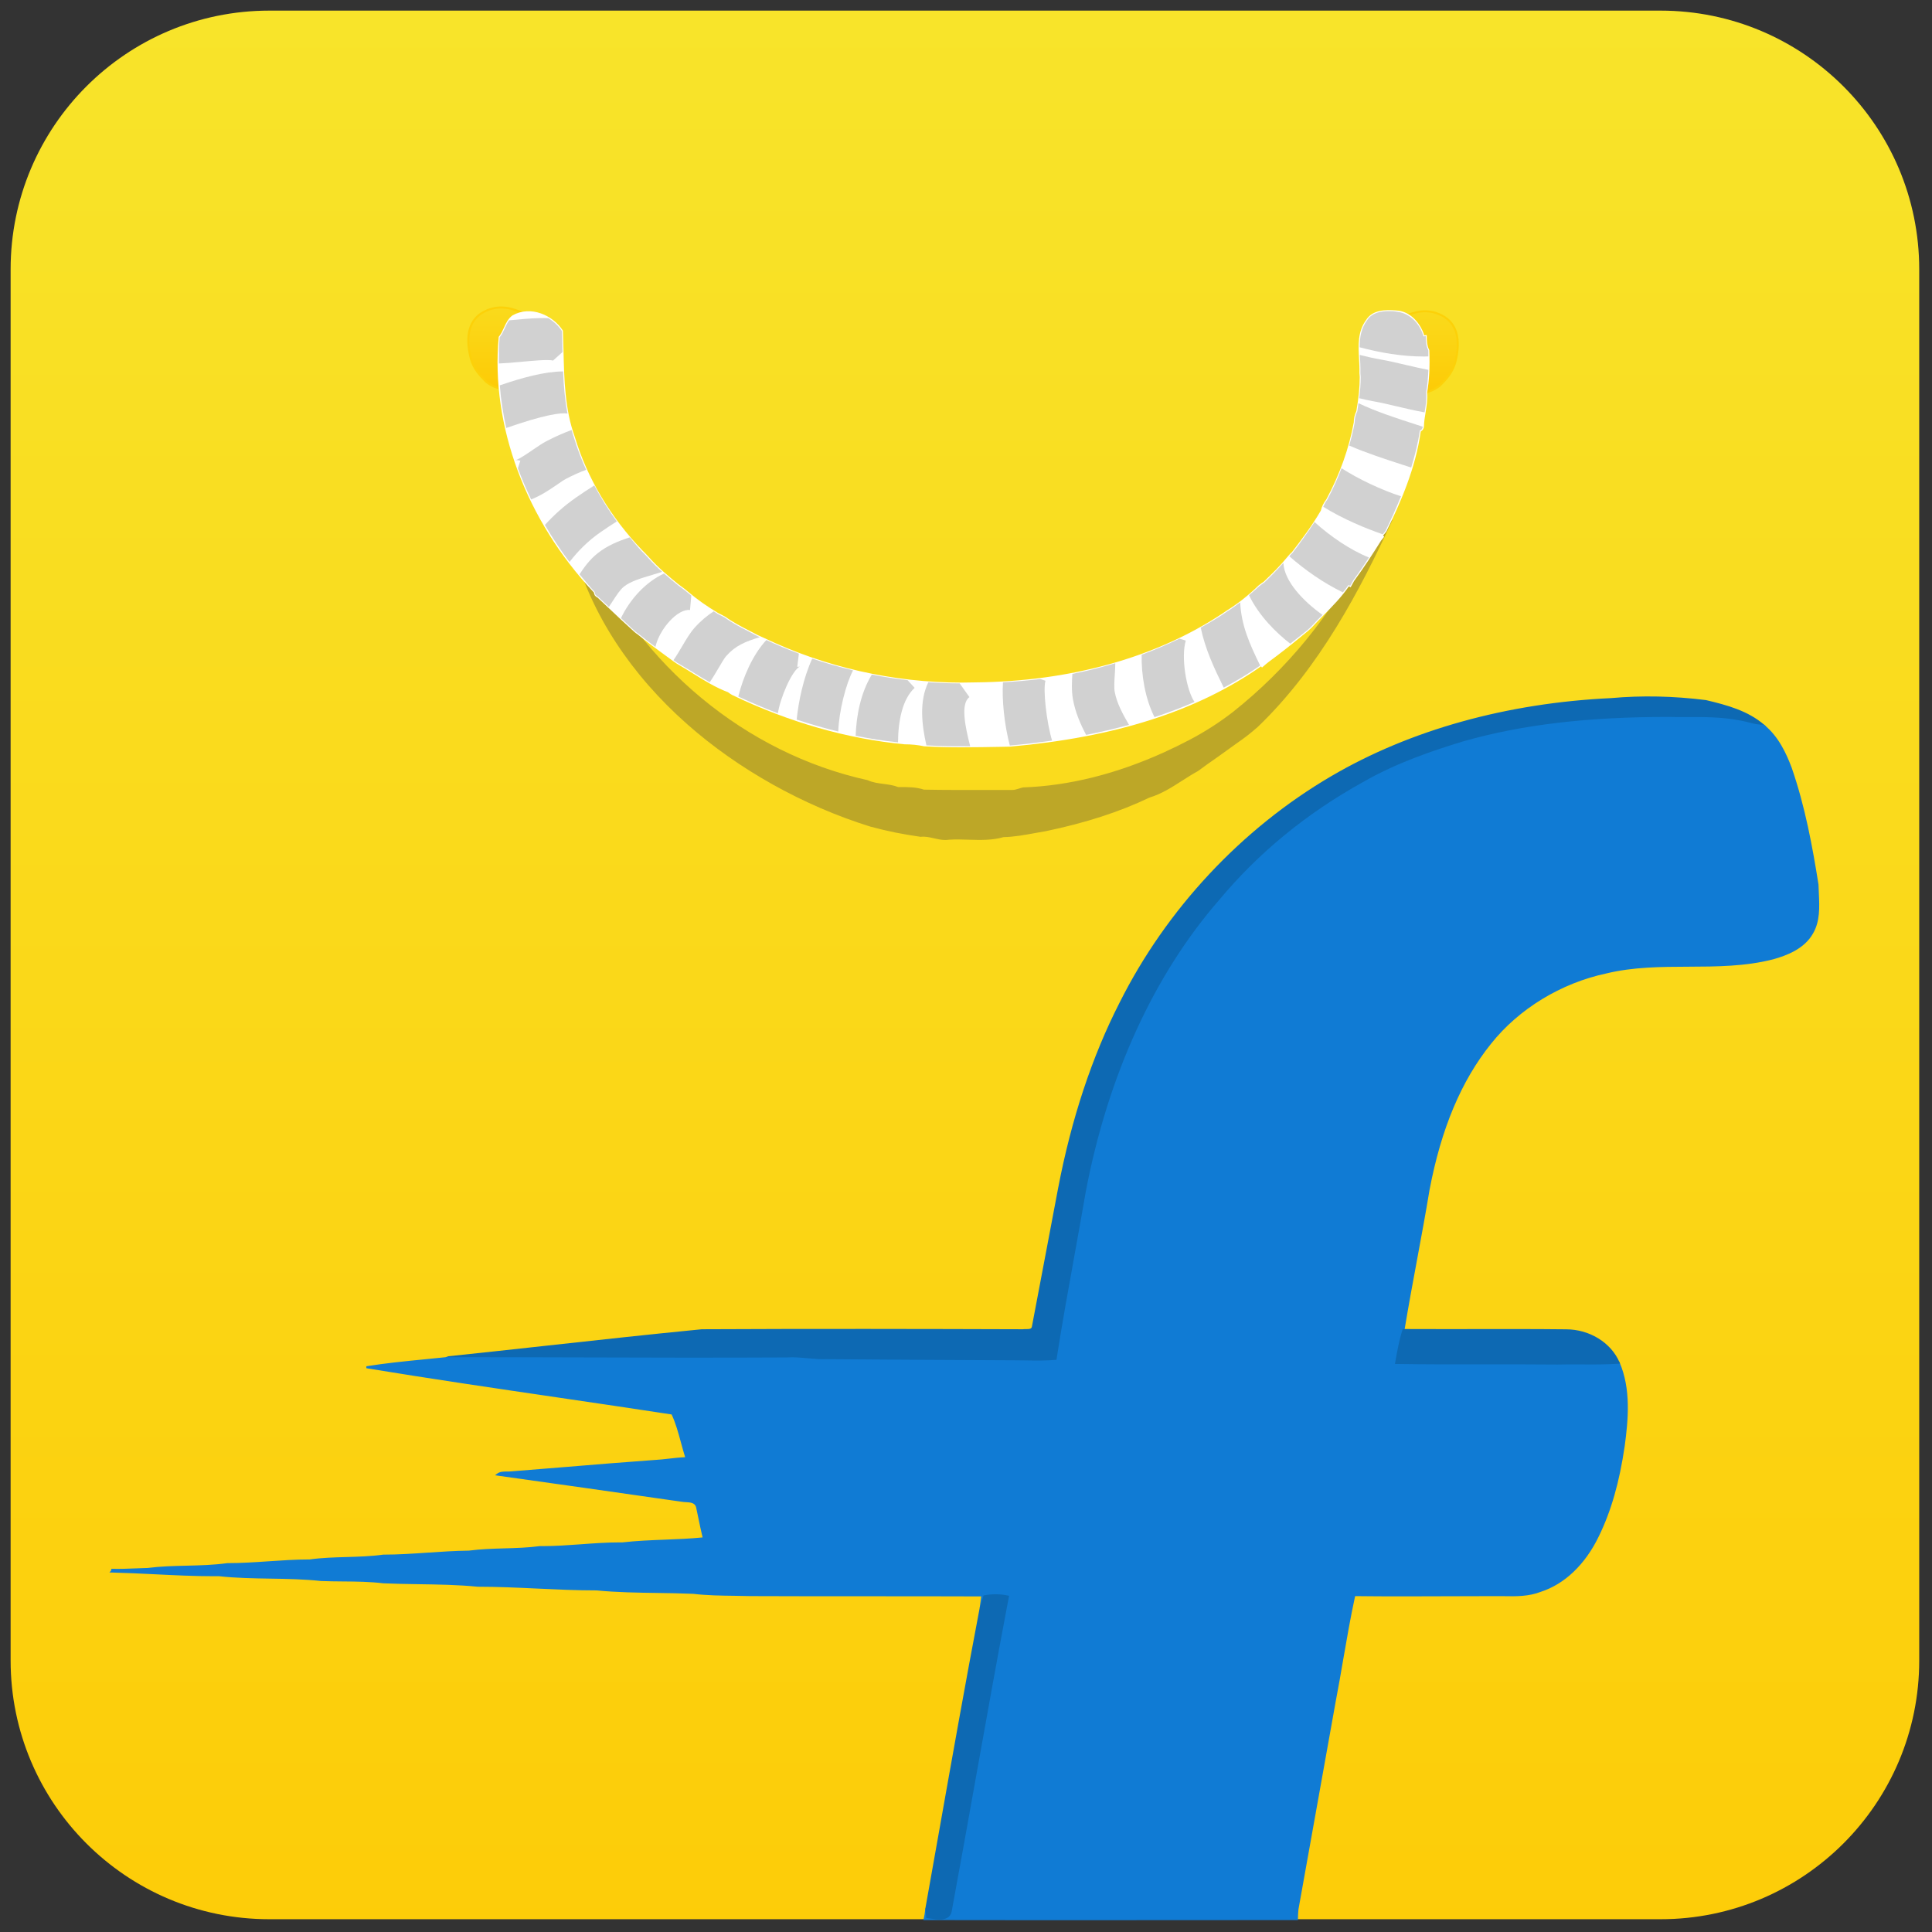 <svg xmlns="http://www.w3.org/2000/svg" xmlns:xlink="http://www.w3.org/1999/xlink" version="1.1" width="256" height="256" viewBox="0 0 256 256" xml:space="preserve">
<rect x="0" y="0" width="256" height="256" fill="#333333" stroke="none"/>
<g style="stroke: none; stroke-width: 0; stroke-dasharray: none; stroke-linecap: butt; stroke-linejoin: miter; stroke-miterlimit: 10; fill: none; fill-rule: nonzero; opacity: 1;" transform="translate(1.407 1.407) scale(2.81 2.81)">
	<linearGradient id="SVGID_3" gradientUnits="userSpaceOnUse" x1="45" y1="-15.577" x2="45" y2="96.111">
<stop offset="0%" style="stop-color:rgb(247,232,48);stop-opacity: 1"/>
<stop offset="100%" style="stop-color:rgb(253,203,6);stop-opacity: 1"/>
</linearGradient>
<path d="M 77.8 90 H 12.2 C 5.462 90 0 84.538 0 77.8 V 12.2 C 0 5.462 5.462 0 12.2 0 h 65.6 C 84.538 0 90 5.462 90 12.2 v 65.6 C 90 84.538 84.538 90 77.8 90 z" style="stroke: none; stroke-width: 1; stroke-dasharray: none; stroke-linecap: butt; stroke-linejoin: miter; stroke-miterlimit: 10; fill: url(#SVGID_3); fill-rule: nonzero; opacity: 1;" transform=" matrix(1 0 0 1 0 0) " stroke-linecap="round"/>
	<linearGradient id="SVGID_4" gradientUnits="userSpaceOnUse" gradientTransform="matrix(1 0 0 1 -8.22 -110.491)" x1="75.066" y1="124.669" x2="75.088" y2="128.399">
<stop offset="0%" style="stop-color:rgb(250,218,28);stop-opacity: 1"/>
<stop offset="100%" style="stop-color:rgb(253,203,6);stop-opacity: 1"/>
</linearGradient>
<path d="M 66.241 15.643 c 0.187 0.04 -0.977 -1.118 -0.749 -1.172 c 0.214 0.027 1.027 -0.604 2.01 -0.089 c 0.983 0.515 0.739 1.72 0.628 2.166 c -0.133 0.532 -0.471 0.871 -0.739 1.139 c -0.148 0.121 -0.478 0.308 -0.679 0.295 c 0.121 -0.657 -0.268 -0.764 -0.295 -1.434 L 66.241 15.643 z" style="stroke: none; stroke-width: 1; stroke-dasharray: none; stroke-linecap: butt; stroke-linejoin: miter; stroke-miterlimit: 10; fill: url(#SVGID_4); fill-rule: nonzero; opacity: 1;" transform=" matrix(1 0 0 1 0 0) " stroke-linecap="round"/>
	<path d="M 66.732 18.029 c -0.008 0 -0.016 0 -0.023 0 l -0.053 -0.003 l 0.01 -0.052 c 0.063 -0.347 -0.02 -0.531 -0.116 -0.743 c -0.078 -0.174 -0.167 -0.37 -0.18 -0.68 l -0.188 -0.967 l 0.004 0 c -0.054 -0.079 -0.171 -0.22 -0.27 -0.339 c -0.378 -0.456 -0.529 -0.663 -0.495 -0.765 c 0.009 -0.028 0.03 -0.047 0.061 -0.054 l 0.008 -0.002 l 0.009 0.001 c 0.003 0 0.006 0 0.009 0 c 0.048 0 0.142 -0.037 0.249 -0.079 c 0.383 -0.147 1.021 -0.397 1.768 -0.006 c 0.697 0.365 0.923 1.133 0.652 2.219 c -0.137 0.547 -0.492 0.902 -0.752 1.161 C 67.266 17.85 66.946 18.029 66.732 18.029 z M 66.295 15.671 l 0.168 0.868 c 0.013 0.298 0.094 0.479 0.173 0.652 c 0.093 0.206 0.182 0.401 0.132 0.742 c 0.182 -0.018 0.456 -0.17 0.594 -0.283 c 0.262 -0.262 0.593 -0.592 0.723 -1.114 c 0.26 -1.04 0.051 -1.771 -0.604 -2.114 c -0.711 -0.372 -1.323 -0.132 -1.69 0.011 c -0.124 0.049 -0.218 0.085 -0.284 0.085 c -0.001 0 -0.002 0 -0.003 0 c -0.003 0.075 0.314 0.458 0.485 0.665 c 0.291 0.352 0.345 0.425 0.312 0.48 C 66.299 15.666 66.297 15.668 66.295 15.671 z M 66.251 15.597 l -0.01 0.046 L 66.251 15.597 L 66.251 15.597 z" style="stroke: none; stroke-width: 1; stroke-dasharray: none; stroke-linecap: butt; stroke-linejoin: miter; stroke-miterlimit: 10; fill: rgb(252,209,9); fill-rule: nonzero; opacity: 1;" transform=" matrix(1 0 0 1 0 0) " stroke-linecap="round"/>
	<linearGradient id="SVGID_5" gradientUnits="userSpaceOnUse" gradientTransform="matrix(-1 0 0 1 2045.086 -110.491)" x1="2022.11" y1="124.49" x2="2022.132" y2="128.22">
<stop offset="0%" style="stop-color:rgb(250,218,28);stop-opacity: 1"/>
<stop offset="100%" style="stop-color:rgb(253,203,6);stop-opacity: 1"/>
</linearGradient>
<path d="M 23.405 16.369 c -0.027 0.67 -0.416 0.777 -0.295 1.434 c -0.201 0.013 -0.532 -0.174 -0.679 -0.295 c -0.268 -0.268 -0.606 -0.607 -0.739 -1.139 c -0.111 -0.447 -0.355 -1.652 0.627 -2.167 c 0.983 -0.515 1.796 0.116 2.01 0.09 c 0.228 0.054 -0.936 1.212 -0.749 1.172 L 23.405 16.369 z" style="stroke: none; stroke-width: 1; stroke-dasharray: none; stroke-linecap: butt; stroke-linejoin: miter; stroke-miterlimit: 10; fill: url(#SVGID_5); fill-rule: nonzero; opacity: 1;" transform=" matrix(1 0 0 1 0 0) " stroke-linecap="round"/>
	<path d="M 23.09 17.851 c -0.214 0 -0.534 -0.179 -0.689 -0.306 c -0.277 -0.277 -0.619 -0.618 -0.755 -1.164 c -0.271 -1.087 -0.046 -1.854 0.651 -2.22 c 0.748 -0.391 1.387 -0.143 1.77 0.007 c 0.107 0.042 0.201 0.078 0.248 0.078 c 0.003 0 0.006 0 0.009 0 l 0.008 -0.001 l 0.008 0.001 c 0.03 0.007 0.052 0.026 0.061 0.054 c 0.034 0.102 -0.118 0.309 -0.496 0.765 c -0.1 0.121 -0.22 0.266 -0.272 0.344 l 0.003 0 l -0.01 0.065 l -0.174 0.902 c -0.013 0.307 -0.102 0.503 -0.18 0.675 c -0.096 0.213 -0.179 0.396 -0.116 0.745 l 0.01 0.052 l -0.053 0.003 C 23.106 17.851 23.098 17.851 23.09 17.851 z M 23.125 14.046 c -0.241 0 -0.505 0.052 -0.784 0.198 c -0.654 0.343 -0.863 1.074 -0.604 2.114 c 0.13 0.52 0.461 0.851 0.727 1.117 c 0.134 0.109 0.408 0.262 0.59 0.28 c -0.05 -0.341 0.039 -0.537 0.132 -0.744 c 0.079 -0.173 0.16 -0.353 0.172 -0.644 l 0.001 -0.007 l 0.168 -0.868 c -0.003 -0.003 -0.004 -0.006 -0.006 -0.008 c -0.033 -0.054 0.021 -0.128 0.312 -0.479 c 0.166 -0.201 0.47 -0.567 0.479 -0.665 c -0.065 -0.001 -0.153 -0.036 -0.28 -0.085 C 23.81 14.169 23.496 14.046 23.125 14.046 z" style="stroke: none; stroke-width: 1; stroke-dasharray: none; stroke-linecap: butt; stroke-linejoin: miter; stroke-miterlimit: 10; fill: rgb(252,209,9); fill-rule: nonzero; opacity: 1;" transform=" matrix(1 0 0 1 0 0) " stroke-linecap="round"/>
	<path d="M 64.487 24.227 c 0.202 -0.175 0.336 -0.175 0.603 -0.175 c -1.608 3.484 -3.484 6.968 -6.304 9.681 C 58.487 34 58.17 34.248 57.831 34.48 c -0.323 0.236 -0.639 0.458 -0.954 0.684 c -0.308 0.214 -0.615 0.429 -0.913 0.654 c -0.764 0.415 -1.434 0.992 -2.278 1.246 c -1.541 0.737 -3.202 1.233 -4.877 1.581 c -0.657 0.107 -1.327 0.268 -1.996 0.281 c -0.831 0.241 -1.715 0.067 -2.56 0.121 c -0.469 0.08 -0.884 -0.188 -1.34 -0.134 c -0.396 -0.056 -0.79 -0.123 -1.182 -0.201 c -0.396 -0.081 -0.79 -0.174 -1.185 -0.281 c -6.143 -1.916 -12.173 -6.606 -13.93 -12.949 c -0.078 -0.421 -0.119 -0.853 -0.119 -1.295 c 0.187 0.375 0.382 0.748 0.583 1.117 c 2.499 5.449 7.457 9.737 13.314 11.03 c 0.476 0.217 0.99 0.141 1.446 0.328 c 0.415 0 0.817 -0.013 1.219 0.121 c 1.38 0.027 2.761 0.013 4.141 0.013 c 0.187 0.013 0.361 -0.08 0.549 -0.121 c 2.301 -0.078 4.554 -0.705 6.653 -1.657 c 0.42 -0.19 0.834 -0.394 1.24 -0.608 c 0.36 -0.189 0.706 -0.393 1.041 -0.608 c 0.335 -0.216 0.656 -0.443 0.967 -0.683 c 2.481 -1.965 4.625 -4.511 6.081 -7.439 C 64.009 25.153 64.263 24.665 64.487 24.227 z" style="stroke: none; stroke-width: 1; stroke-dasharray: none; stroke-linecap: butt; stroke-linejoin: miter; stroke-miterlimit: 10; fill: rgb(189,167,39); fill-rule: nonzero; opacity: 1;" transform=" matrix(1 0 0 1 0 0) " stroke-linecap="round"/>
	<path d="M 44.07 39.109 c -0.183 0 -0.359 -0.041 -0.531 -0.08 c -0.211 -0.049 -0.409 -0.093 -0.62 -0.07 l -0.006 0.001 l -0.006 -0.001 c -0.396 -0.056 -0.794 -0.123 -1.185 -0.201 c -0.415 -0.085 -0.804 -0.178 -1.188 -0.282 c -3.159 -0.985 -6.223 -2.699 -8.628 -4.825 c -2.664 -2.354 -4.508 -5.175 -5.334 -8.157 c -0.081 -0.435 -0.121 -0.874 -0.121 -1.308 l 0.089 -0.021 c 0.183 0.366 0.379 0.741 0.582 1.115 c 2.582 5.627 7.546 9.741 13.284 11.007 c 0.252 0.114 0.511 0.147 0.762 0.179 c 0.228 0.029 0.463 0.059 0.684 0.148 h 0.093 c 0.387 -0.001 0.751 -0.002 1.125 0.121 c 1.032 0.02 2.083 0.016 3.098 0.015 c 0.357 0 0.712 0.002 1.07 0 c 0.104 0 0.204 -0.032 0.31 -0.065 c 0.062 -0.02 0.128 -0.041 0.195 -0.055 c 2.153 -0.074 4.385 -0.63 6.643 -1.653 c 0.415 -0.188 0.832 -0.393 1.238 -0.607 c 0.351 -0.185 0.699 -0.389 1.037 -0.606 c 0.333 -0.215 0.657 -0.444 0.964 -0.681 c 2.564 -2.031 4.662 -4.598 6.067 -7.423 c 0.315 -0.601 0.555 -1.062 0.754 -1.454 l 0.012 -0.014 c 0.215 -0.186 0.363 -0.186 0.634 -0.186 h 0.073 l -0.03 0.066 c -1.486 3.22 -3.397 6.89 -6.314 9.695 c -0.31 0.276 -0.623 0.521 -0.961 0.752 c -0.213 0.156 -0.425 0.307 -0.635 0.457 c -0.106 0.076 -0.212 0.151 -0.317 0.227 c -0.343 0.238 -0.628 0.439 -0.912 0.653 c -0.263 0.143 -0.513 0.304 -0.756 0.459 c -0.478 0.307 -0.972 0.624 -1.537 0.794 c -1.407 0.674 -3.006 1.192 -4.881 1.583 c -0.172 0.028 -0.343 0.059 -0.515 0.091 c -0.485 0.089 -0.987 0.181 -1.485 0.191 c -0.541 0.156 -1.109 0.139 -1.66 0.121 c -0.297 -0.009 -0.605 -0.019 -0.903 0 C 44.194 39.104 44.132 39.109 44.07 39.109 z M 43.037 38.859 c 0.18 0 0.354 0.04 0.523 0.079 c 0.221 0.051 0.449 0.104 0.686 0.063 c 0.306 -0.02 0.617 -0.01 0.917 0 c 0.545 0.018 1.106 0.036 1.638 -0.119 l 0.012 -0.002 c 0.492 -0.01 0.993 -0.102 1.477 -0.19 c 0.172 -0.032 0.344 -0.063 0.514 -0.091 c 1.866 -0.388 3.458 -0.904 4.864 -1.578 c 0.56 -0.169 1.049 -0.482 1.521 -0.786 c 0.244 -0.156 0.496 -0.318 0.756 -0.459 c 0.279 -0.211 0.566 -0.414 0.909 -0.651 c 0.104 -0.075 0.211 -0.151 0.316 -0.226 c 0.21 -0.149 0.422 -0.3 0.636 -0.457 c 0.335 -0.229 0.646 -0.473 0.951 -0.745 c 2.884 -2.774 4.784 -6.403 6.262 -9.599 c -0.212 0.001 -0.326 0.016 -0.493 0.158 c -0.198 0.39 -0.437 0.85 -0.749 1.445 c -1.411 2.836 -3.519 5.414 -6.094 7.454 c -0.31 0.239 -0.636 0.47 -0.971 0.686 c -0.34 0.219 -0.691 0.424 -1.045 0.61 c -0.407 0.215 -0.825 0.42 -1.242 0.609 c -2.269 1.029 -4.513 1.588 -6.67 1.661 c -0.055 0.012 -0.118 0.032 -0.179 0.052 c -0.121 0.039 -0.25 0.082 -0.375 0.069 c -0.679 0 -1.365 0.003 -2.061 0.003 c -0.69 0 -1.389 -0.003 -2.079 -0.017 l -0.014 -0.002 c -0.329 -0.11 -0.656 -0.119 -1 -0.119 c -0.034 0 -0.068 0 -0.103 0 l -0.12 -0.003 c -0.211 -0.087 -0.434 -0.115 -0.669 -0.146 c -0.257 -0.033 -0.523 -0.067 -0.779 -0.184 c -2.837 -0.625 -5.582 -1.997 -7.927 -3.963 c -2.294 -1.923 -4.165 -4.375 -5.41 -7.09 c -0.169 -0.311 -0.334 -0.625 -0.491 -0.933 c 0.011 0.362 0.049 0.725 0.116 1.083 c 1.58 5.703 7.035 10.773 13.898 12.913 c 0.38 0.104 0.767 0.196 1.18 0.281 c 0.386 0.077 0.781 0.144 1.173 0.199 C 42.956 38.861 42.997 38.859 43.037 38.859 z" style="stroke: none; stroke-width: 1; stroke-dasharray: none; stroke-linecap: butt; stroke-linejoin: miter; stroke-miterlimit: 10; fill: rgb(189,167,39); fill-rule: nonzero; opacity: 1;" transform=" matrix(1 0 0 1 0 0) " stroke-linecap="round"/>
	<path d="M 62.303 36.139 c 3.979 -2.332 8.59 -3.457 13.173 -3.672 c 1.487 -0.134 2.988 -0.094 4.462 0.094 c 0.964 0.228 1.956 0.496 2.72 1.152 c -0.389 0.027 -0.764 -0.147 -1.152 -0.201 c -1.099 -0.214 -2.238 -0.134 -3.35 -0.161 c -3.23 0 -6.486 0.255 -9.608 1.139 c -1.635 0.496 -3.27 1.072 -4.757 1.93 c -2.573 1.42 -4.891 3.296 -6.767 5.548 c -3.35 3.846 -5.32 8.723 -6.271 13.695 c -0.456 2.666 -0.979 5.319 -1.394 7.999 c -0.67 0.067 -1.353 0.027 -2.023 0.027 c -2.948 -0.013 -5.896 -0.027 -8.845 -0.053 c -0.63 0.026 -1.246 -0.121 -1.876 -0.081 c -5.36 0.027 -10.72 -0.014 -16.08 -0.014 l 0.107 -0.04 c 3.98 -0.416 7.973 -0.885 11.953 -1.274 c 5.052 -0.026 10.091 -0.014 15.142 0 c 0.16 -0.026 0.443 0.053 0.469 -0.174 c 0.416 -2.17 0.818 -4.341 1.232 -6.512 c 0.577 -3.015 1.488 -5.99 2.895 -8.737 C 54.545 42.383 58.042 38.631 62.303 36.139 z" style="stroke: none; stroke-width: 1; stroke-dasharray: none; stroke-linecap: butt; stroke-linejoin: miter; stroke-miterlimit: 10; fill: rgb(13,105,179); fill-rule: nonzero; opacity: 1;" transform=" matrix(1 0 0 1 0 0) " stroke-linecap="round"/>
	<path d="M 48.432 63.748 c -0.185 0 -0.368 -0.003 -0.55 -0.006 c -0.183 -0.003 -0.364 -0.006 -0.546 -0.006 c -2.899 -0.014 -5.897 -0.027 -8.845 -0.054 c -0.303 0.012 -0.61 -0.015 -0.907 -0.042 c -0.316 -0.029 -0.645 -0.059 -0.965 -0.038 c -3.347 0.017 -6.747 0.006 -10.035 -0.002 c -1.982 -0.006 -4.032 -0.012 -6.048 -0.012 l -0.017 -0.091 l 0.119 -0.043 c 1.565 -0.163 3.158 -0.338 4.699 -0.507 c 2.379 -0.262 4.839 -0.531 7.254 -0.767 c 5.175 -0.026 10.473 -0.015 15.146 0 c 0.037 -0.007 0.091 -0.007 0.141 -0.007 c 0.004 0 0.009 0 0.013 0 c 0.158 0 0.256 -0.011 0.269 -0.127 c 0.217 -1.132 0.43 -2.262 0.643 -3.391 c 0.195 -1.041 0.392 -2.083 0.591 -3.124 c 0.626 -3.272 1.602 -6.216 2.898 -8.75 c 2.209 -4.414 5.756 -8.209 9.988 -10.685 l 0 0 c 3.714 -2.176 8.276 -3.448 13.194 -3.678 c 1.447 -0.13 2.952 -0.098 4.471 0.094 c 1.013 0.239 1.981 0.508 2.744 1.163 l 0.087 0.075 l -0.114 0.008 c -0.25 0.017 -0.494 -0.046 -0.732 -0.108 c -0.141 -0.036 -0.286 -0.074 -0.43 -0.094 c -0.804 -0.157 -1.636 -0.158 -2.448 -0.154 c -0.293 0.001 -0.599 0.001 -0.896 -0.006 c -3.805 0 -6.854 0.361 -9.594 1.137 c -1.469 0.446 -3.182 1.023 -4.746 1.926 c -2.631 1.452 -4.903 3.315 -6.755 5.537 c -3.056 3.509 -5.221 8.237 -6.261 13.674 c -0.174 1.016 -0.36 2.047 -0.541 3.044 c -0.293 1.62 -0.597 3.296 -0.854 4.953 l -0.005 0.036 l -0.036 0.004 C 49.055 63.74 48.742 63.748 48.432 63.748 z M 38.489 63.589 c 2.951 0.026 5.948 0.04 8.847 0.054 c 0.182 0 0.364 0.003 0.548 0.006 c 0.473 0.008 0.961 0.016 1.434 -0.029 c 0.256 -1.647 0.557 -3.311 0.849 -4.92 c 0.181 -0.997 0.367 -2.028 0.541 -3.044 c 1.043 -5.455 3.215 -10.198 6.281 -13.718 c 1.858 -2.23 4.14 -4.1 6.78 -5.558 c 1.572 -0.907 3.291 -1.487 4.766 -1.934 c 2.749 -0.778 5.807 -1.141 9.621 -1.141 c 0.298 0.008 0.602 0.007 0.896 0.006 c 0.074 0 0.148 0 0.223 0 c 0.743 0 1.505 0.012 2.241 0.156 c 0.146 0.02 0.294 0.058 0.438 0.095 c 0.198 0.051 0.387 0.1 0.578 0.107 c -0.731 -0.584 -1.648 -0.836 -2.603 -1.062 c -1.508 -0.191 -3.005 -0.223 -4.448 -0.092 c -4.904 0.229 -9.452 1.497 -13.153 3.666 l 0 0 c -4.217 2.466 -7.751 6.247 -9.951 10.646 c -1.293 2.526 -2.266 5.462 -2.891 8.726 c -0.199 1.041 -0.395 2.082 -0.591 3.124 c -0.213 1.129 -0.425 2.259 -0.642 3.388 c -0.022 0.197 -0.207 0.206 -0.353 0.206 c -0.018 -0.001 -0.031 -0.001 -0.045 0 c -0.04 0 -0.078 0.001 -0.109 0.006 c -4.681 -0.012 -9.979 -0.026 -15.149 0.001 c -2.41 0.235 -4.87 0.505 -7.249 0.766 c -1.375 0.151 -2.792 0.307 -4.192 0.454 c 1.815 0.001 3.649 0.006 5.429 0.012 c 3.288 0.008 6.687 0.019 10.032 0.002 c 0.326 -0.021 0.658 0.009 0.977 0.038 C 37.885 63.574 38.188 63.6 38.489 63.589 z" style="stroke: none; stroke-width: 1; stroke-dasharray: none; stroke-linecap: butt; stroke-linejoin: miter; stroke-miterlimit: 10; fill: rgb(13,105,179); fill-rule: nonzero; opacity: 1;" transform=" matrix(1 0 0 1 0 0) " stroke-linecap="round"/>
	<path d="M 68.548 34.49 c 3.122 -0.884 6.378 -1.139 9.608 -1.139 c 1.112 0.027 2.251 -0.054 3.35 0.161 c 0.388 0.054 0.764 0.228 1.152 0.201 c 0.63 0.509 1.005 1.26 1.286 2.01 c 0.617 1.782 0.965 3.631 1.26 5.494 c 0.014 0.75 0.147 1.594 -0.255 2.278 c -0.375 0.67 -1.125 0.992 -1.836 1.193 c -2.586 0.67 -5.293 0.04 -7.879 0.67 c -2.131 0.456 -4.114 1.635 -5.468 3.336 c -1.594 1.983 -2.439 4.448 -2.908 6.915 c -0.361 2.197 -0.817 4.395 -1.179 6.606 c -0.161 0.496 -0.255 1.032 -0.348 1.555 c 2.532 0.04 5.065 0 7.598 0.027 c 0.964 -0.027 1.929 0.027 2.894 -0.041 c 0.536 1.233 0.416 2.627 0.241 3.927 c -0.214 1.46 -0.563 2.908 -1.219 4.248 c -0.55 1.139 -1.461 2.184 -2.707 2.586 c -0.644 0.255 -1.341 0.201 -2.024 0.201 c -2.251 0 -4.502 0.026 -6.754 0 c -0.361 1.648 -0.603 3.337 -0.925 5.012 c -0.589 3.256 -1.165 6.526 -1.755 9.795 c -0.013 0.107 -0.027 0.335 -0.027 0.456 v 0.014 c -5.856 0 -11.698 0.014 -17.554 0 c 0.013 -0.053 0.027 -0.148 0.04 -0.201 c 0.014 -0.067 0.027 -0.214 0.04 -0.294 c 0.014 0.107 0.027 0.308 0.041 0.402 c 0.361 0.041 1.018 0.228 1.112 -0.294 c 0.911 -4.932 1.755 -9.89 2.693 -14.821 c -0.362 -0.08 -0.737 -0.08 -1.112 -0.013 c -0.053 0.187 -0.107 0.375 -0.174 0.562 c 0.027 -0.201 0.053 -0.402 0.08 -0.603 c -3.644 -0.014 -7.303 0 -10.948 -0.014 c -0.884 -0.026 -1.796 0 -2.68 -0.107 c -1.514 -0.067 -3.042 -0.013 -4.556 -0.161 c -1.876 0 -3.739 -0.174 -5.615 -0.174 c -1.474 -0.147 -2.961 -0.094 -4.449 -0.161 c -0.964 -0.121 -1.956 -0.067 -2.934 -0.107 c -1.594 -0.174 -3.216 -0.053 -4.811 -0.228 c -1.688 0.014 -3.377 -0.134 -5.065 -0.174 c 0.013 -0.014 0.027 -0.067 0.027 -0.08 c 0.563 0.013 1.112 -0.027 1.675 -0.04 c 1.246 -0.161 2.506 -0.054 3.752 -0.228 c 1.3 0 2.586 -0.174 3.886 -0.174 c 1.152 -0.16 2.318 -0.067 3.47 -0.227 c 1.354 0 2.68 -0.174 4.034 -0.188 c 1.112 -0.147 2.238 -0.067 3.35 -0.215 c 1.3 0.014 2.586 -0.187 3.886 -0.174 c 1.273 -0.148 2.572 -0.107 3.845 -0.241 c -0.12 -0.496 -0.214 -0.991 -0.321 -1.487 c -0.094 -0.308 -0.469 -0.241 -0.71 -0.281 c -2.908 -0.416 -5.802 -0.831 -8.697 -1.233 c 0.188 -0.148 0.442 -0.081 0.656 -0.107 c 2.252 -0.175 4.49 -0.376 6.741 -0.536 c 0.509 -0.027 1.005 -0.121 1.514 -0.134 c -0.228 -0.697 -0.362 -1.461 -0.67 -2.104 c -4.811 -0.737 -9.621 -1.393 -14.418 -2.184 c 1.246 -0.201 2.506 -0.295 3.752 -0.429 c 5.36 0 10.72 0.04 16.08 0.013 c 0.63 -0.04 1.246 0.107 1.876 0.081 c 2.949 0.027 5.896 0.04 8.845 0.053 c 0.67 0 1.353 0.04 2.023 -0.027 c 0.415 -2.68 0.938 -5.333 1.394 -8 c 0.952 -4.972 2.921 -9.849 6.271 -13.695 c 1.876 -2.251 4.194 -4.127 6.767 -5.548 C 65.278 35.563 66.913 34.986 68.548 34.49 z" style="stroke: none; stroke-width: 1; stroke-dasharray: none; stroke-linecap: butt; stroke-linejoin: miter; stroke-miterlimit: 10; fill: rgb(16,123,212); fill-rule: nonzero; opacity: 1;" transform=" matrix(1 0 0 1 0 0) " stroke-linecap="round"/>
	<path d="M 48.968 90.047 c -1.955 0 -3.918 -0.001 -5.867 -0.006 h -0.06 l 0.014 -0.058 c 0.006 -0.026 0.013 -0.062 0.02 -0.099 c 0.007 -0.037 0.014 -0.075 0.021 -0.103 c 0.007 -0.035 0.014 -0.096 0.021 -0.156 c 0.006 -0.05 0.012 -0.1 0.018 -0.136 l 0.093 0.002 c 0.006 0.051 0.013 0.122 0.02 0.193 c 0.005 0.062 0.011 0.125 0.017 0.173 c 0.042 0.005 0.087 0.012 0.134 0.019 c 0.446 0.069 0.824 0.094 0.89 -0.279 c 0.383 -2.074 0.761 -4.188 1.126 -6.233 c 0.5 -2.803 1.018 -5.7 1.559 -8.543 c -0.322 -0.065 -0.666 -0.068 -1.021 -0.009 c -0.056 0.197 -0.105 0.364 -0.167 0.537 l -0.09 -0.021 c 0.024 -0.184 0.048 -0.367 0.073 -0.55 c -1.805 -0.007 -3.642 -0.007 -5.42 -0.007 c -1.795 0 -3.652 0 -5.474 -0.008 c -0.248 -0.007 -0.496 -0.01 -0.746 -0.014 c -0.639 -0.008 -1.3 -0.016 -1.94 -0.093 c -0.561 -0.024 -1.136 -0.033 -1.693 -0.041 c -0.939 -0.014 -1.911 -0.027 -2.862 -0.12 c -0.002 0 -0.005 0 -0.007 0 c -0.932 0 -1.88 -0.044 -2.798 -0.087 c -0.918 -0.043 -1.868 -0.087 -2.805 -0.087 c -0.923 -0.092 -1.864 -0.105 -2.774 -0.119 c -0.549 -0.009 -1.117 -0.017 -1.676 -0.042 c -0.629 -0.078 -1.278 -0.083 -1.905 -0.088 c -0.338 -0.003 -0.688 -0.006 -1.03 -0.02 c -0.797 -0.087 -1.612 -0.101 -2.4 -0.113 c -0.793 -0.013 -1.613 -0.026 -2.414 -0.114 c -0.076 0 -0.151 0.001 -0.227 0.001 c -0.937 0 -1.888 -0.047 -2.81 -0.093 c -0.664 -0.032 -1.35 -0.066 -2.024 -0.082 l -0.107 -0.003 l 0.074 -0.076 c 0.003 -0.007 0.012 -0.039 0.013 -0.049 l 0.004 -0.044 l 0.044 -0.002 c 0.372 0.01 0.748 -0.007 1.11 -0.021 c 0.187 -0.008 0.374 -0.015 0.563 -0.02 c 0.605 -0.078 1.228 -0.093 1.829 -0.107 c 0.63 -0.016 1.282 -0.031 1.918 -0.12 c 0.655 0 1.312 -0.044 1.946 -0.087 c 0.637 -0.043 1.295 -0.088 1.946 -0.088 c 0.572 -0.08 1.163 -0.097 1.734 -0.113 c 0.568 -0.017 1.156 -0.033 1.73 -0.113 c 0.709 0 1.417 -0.048 2.101 -0.095 c 0.633 -0.043 1.288 -0.087 1.938 -0.094 c 0.553 -0.073 1.123 -0.091 1.674 -0.107 c 0.549 -0.016 1.116 -0.032 1.67 -0.106 c 0.038 0.001 0.075 0.001 0.112 0.001 c 0.617 0 1.235 -0.045 1.833 -0.088 c 0.598 -0.044 1.215 -0.089 1.828 -0.089 c 0.04 0 0.08 0.001 0.119 0.001 c 0.656 -0.076 1.336 -0.103 1.993 -0.129 c 0.59 -0.022 1.2 -0.047 1.794 -0.106 c -0.076 -0.317 -0.143 -0.639 -0.207 -0.95 c -0.033 -0.162 -0.067 -0.324 -0.102 -0.486 c -0.062 -0.203 -0.278 -0.216 -0.487 -0.228 c -0.065 -0.004 -0.128 -0.008 -0.185 -0.018 l -0.627 -0.089 c -2.646 -0.379 -5.383 -0.771 -8.068 -1.144 l -0.109 -0.016 l 0.087 -0.068 c 0.144 -0.113 0.316 -0.106 0.482 -0.109 c 0.068 0 0.135 0.001 0.197 -0.007 c 0.891 -0.069 1.778 -0.142 2.665 -0.215 c 1.335 -0.11 2.716 -0.225 4.078 -0.321 c 0.233 -0.012 0.466 -0.039 0.692 -0.064 c 0.249 -0.028 0.505 -0.058 0.762 -0.068 c -0.072 -0.228 -0.136 -0.464 -0.198 -0.692 c -0.122 -0.45 -0.248 -0.915 -0.44 -1.323 c -1.792 -0.275 -3.613 -0.543 -5.375 -0.802 c -2.958 -0.435 -6.017 -0.884 -9.02 -1.379 l 0 -0.092 c 0.904 -0.146 1.829 -0.237 2.722 -0.325 c 0.345 -0.033 0.689 -0.067 1.032 -0.104 c 0.046 0 0.092 0 0.138 0 c 1.958 0 3.941 0.006 5.861 0.011 c 3.305 0.01 6.723 0.02 10.086 0.002 c 0.329 -0.021 0.658 0.01 0.978 0.039 c 0.294 0.027 0.598 0.053 0.896 0.042 c 2.951 0.026 5.948 0.04 8.846 0.054 c 0.182 0 0.364 0.003 0.548 0.006 c 0.471 0.008 0.961 0.015 1.435 -0.029 c 0.256 -1.649 0.558 -3.314 0.849 -4.926 c 0.18 -0.995 0.366 -2.024 0.54 -3.039 c 1.045 -5.456 3.217 -10.199 6.282 -13.717 c 1.857 -2.23 4.139 -4.1 6.779 -5.558 c 1.572 -0.907 3.291 -1.486 4.766 -1.934 h 0.001 c 2.748 -0.778 5.806 -1.141 9.62 -1.141 c 0.298 0.008 0.602 0.007 0.896 0.006 c 0.811 -0.005 1.653 -0.002 2.464 0.155 c 0.146 0.02 0.294 0.058 0.438 0.095 c 0.24 0.062 0.462 0.12 0.703 0.105 l 0.019 -0.001 l 0.014 0.011 c 0.687 0.555 1.056 1.376 1.301 2.03 c 0.633 1.828 0.98 3.725 1.262 5.503 c 0.004 0.141 0.01 0.278 0.017 0.417 c 0.029 0.648 0.061 1.319 -0.277 1.892 c -0.409 0.732 -1.26 1.043 -1.863 1.213 c -1.319 0.342 -2.689 0.347 -4.014 0.352 c -1.278 0.005 -2.6 0.01 -3.867 0.318 c -2.144 0.458 -4.127 1.669 -5.441 3.32 c -1.399 1.741 -2.348 3.996 -2.898 6.895 c -0.179 1.088 -0.385 2.196 -0.584 3.268 c -0.203 1.093 -0.412 2.222 -0.596 3.338 c -0.155 0.481 -0.248 1 -0.338 1.501 c 1.366 0.021 2.755 0.02 4.098 0.017 c 1.128 0 2.297 -0.003 3.445 0.009 c 0.382 -0.011 0.771 -0.008 1.148 -0.007 c 0.568 0.004 1.159 0.007 1.741 -0.034 l 0.033 -0.002 l 0.013 0.03 c 0.547 1.258 0.413 2.699 0.245 3.951 c -0.252 1.717 -0.641 3.071 -1.224 4.263 c -0.637 1.319 -1.607 2.246 -2.733 2.61 c -0.556 0.219 -1.155 0.218 -1.735 0.205 c -0.102 -0.001 -0.202 -0.002 -0.304 -0.002 c -0.75 0 -1.5 0.003 -2.251 0.006 c -1.462 0.006 -2.976 0.012 -4.465 -0.006 c -0.215 0.982 -0.39 1.997 -0.56 2.979 c -0.112 0.654 -0.229 1.331 -0.357 1.995 c -0.31 1.71 -0.615 3.425 -0.921 5.141 c -0.277 1.55 -0.554 3.103 -0.834 4.654 c -0.013 0.105 -0.025 0.333 -0.025 0.447 v 0.061 h -0.047 c -1.953 0 -3.903 0.002 -5.854 0.003 C 52.882 90.046 50.929 90.047 48.968 90.047 z M 44.14 89.949 c 3.567 0.007 7.168 0.005 10.661 0.001 c 1.936 -0.001 3.871 -0.003 5.808 -0.003 c 0.002 -0.124 0.015 -0.324 0.026 -0.429 c 0.28 -1.554 0.558 -3.105 0.834 -4.656 c 0.307 -1.716 0.612 -3.431 0.922 -5.142 c 0.128 -0.663 0.244 -1.34 0.357 -1.994 c 0.172 -0.994 0.35 -2.022 0.567 -3.019 l 0.008 -0.037 h 0.039 c 1.5 0.018 3.027 0.012 4.502 0.006 c 0.852 -0.004 1.704 -0.012 2.556 -0.004 c 0.571 0.013 1.161 0.014 1.702 -0.2 c 1.489 -0.48 2.319 -1.812 2.682 -2.562 c 0.579 -1.183 0.965 -2.528 1.214 -4.234 c 0.166 -1.229 0.298 -2.642 -0.225 -3.871 c -0.573 0.039 -1.153 0.036 -1.715 0.032 c -0.375 0 -0.765 -0.003 -1.147 0.007 c -1.149 -0.012 -2.315 -0.009 -3.445 -0.009 c -1.358 0.003 -2.769 0.004 -4.154 -0.018 l -0.055 -0.001 l 0.018 -0.102 c 0.091 -0.506 0.185 -1.03 0.341 -1.514 c 0.182 -1.109 0.392 -2.239 0.595 -3.333 c 0.199 -1.07 0.404 -2.179 0.584 -3.267 c 0.554 -2.914 1.508 -5.183 2.917 -6.937 c 1.348 -1.692 3.299 -2.884 5.494 -3.353 c 1.276 -0.311 2.604 -0.316 3.887 -0.321 c 1.319 -0.005 2.683 -0.01 3.99 -0.349 c 0.587 -0.166 1.413 -0.467 1.807 -1.17 c 0.323 -0.55 0.293 -1.206 0.265 -1.841 c -0.007 -0.14 -0.013 -0.278 -0.016 -0.413 c -0.28 -1.768 -0.627 -3.66 -1.257 -5.48 c -0.239 -0.636 -0.598 -1.436 -1.258 -1.977 c -0.021 0.001 -0.044 0.002 -0.066 0.002 c -0.22 0 -0.437 -0.056 -0.647 -0.111 c -0.141 -0.036 -0.286 -0.074 -0.43 -0.094 c -0.804 -0.157 -1.636 -0.158 -2.448 -0.154 c -0.293 0.001 -0.599 0.001 -0.896 -0.006 c -3.805 0 -6.854 0.361 -9.594 1.137 c -1.469 0.446 -3.182 1.023 -4.746 1.925 c -2.631 1.453 -4.902 3.315 -6.754 5.537 c -3.055 3.506 -5.22 8.234 -6.262 13.673 c -0.173 1.014 -0.359 2.044 -0.539 3.039 c -0.294 1.622 -0.597 3.3 -0.854 4.959 L 49.4 63.705 l -0.036 0.004 c -0.492 0.05 -0.995 0.04 -1.482 0.033 c -0.183 -0.003 -0.364 -0.006 -0.546 -0.006 c -2.898 -0.014 -5.896 -0.027 -8.845 -0.054 c -0.304 0.011 -0.61 -0.015 -0.906 -0.043 c -0.316 -0.029 -0.643 -0.059 -0.966 -0.038 c -3.365 0.017 -6.783 0.008 -10.089 -0.002 c -1.964 -0.005 -3.996 -0.011 -5.994 -0.011 c -0.338 0.037 -0.683 0.07 -1.028 0.104 c -0.797 0.078 -1.618 0.159 -2.426 0.278 c 2.909 0.476 5.865 0.91 8.728 1.331 c 1.77 0.261 3.6 0.529 5.4 0.806 l 0.024 0.003 l 0.011 0.022 c 0.202 0.422 0.331 0.9 0.456 1.362 c 0.067 0.248 0.137 0.504 0.216 0.747 l 0.02 0.06 l -0.062 0.002 c -0.274 0.008 -0.549 0.039 -0.816 0.069 c -0.227 0.026 -0.462 0.054 -0.697 0.065 C 29 68.536 27.62 68.65 26.285 68.76 c -0.887 0.073 -1.774 0.146 -2.664 0.216 c -0.065 0.008 -0.139 0.008 -0.207 0.007 c -0.109 0 -0.21 -0.002 -0.301 0.026 c 2.639 0.367 5.325 0.752 7.924 1.123 l 0.628 0.09 c 0.053 0.01 0.113 0.013 0.176 0.017 c 0.218 0.013 0.49 0.028 0.572 0.298 c 0.036 0.166 0.07 0.329 0.103 0.491 c 0.068 0.327 0.138 0.666 0.219 0.999 l 0.013 0.052 l -0.053 0.006 c -0.614 0.064 -1.244 0.089 -1.853 0.112 c -0.655 0.026 -1.333 0.053 -1.992 0.129 c -0.038 -0.001 -0.076 -0.001 -0.114 -0.001 c -0.616 0 -1.233 0.045 -1.832 0.088 c -0.598 0.044 -1.215 0.089 -1.828 0.089 c -0.04 0 -0.08 -0.001 -0.119 -0.001 c -0.552 0.073 -1.122 0.091 -1.673 0.107 c -0.549 0.016 -1.116 0.032 -1.67 0.106 c -0.654 0.007 -1.307 0.051 -1.939 0.094 c -0.686 0.047 -1.396 0.095 -2.101 0.095 c -0.572 0.08 -1.163 0.097 -1.733 0.113 c -0.569 0.017 -1.157 0.033 -1.73 0.113 c -0.655 0 -1.312 0.044 -1.946 0.087 c -0.637 0.043 -1.295 0.088 -1.946 0.088 c -0.635 0.089 -1.289 0.104 -1.922 0.12 c -0.6 0.015 -1.219 0.029 -1.825 0.107 c -0.193 0.005 -0.379 0.012 -0.566 0.02 c -0.217 0.009 -0.439 0.018 -0.662 0.021 c 0.52 0.019 1.041 0.044 1.549 0.068 c 0.995 0.05 2.021 0.105 3.037 0.092 c 0.802 0.088 1.62 0.102 2.411 0.114 c 0.791 0.013 1.607 0.026 2.405 0.113 c 0.338 0.014 0.687 0.017 1.023 0.02 c 0.63 0.005 1.281 0.01 1.912 0.088 c 0.554 0.025 1.122 0.033 1.67 0.042 c 0.912 0.013 1.855 0.027 2.778 0.119 c 0.002 0 0.005 0 0.007 0 c 0.932 0 1.88 0.044 2.798 0.087 c 0.918 0.043 1.868 0.087 2.805 0.087 c 0.952 0.093 1.921 0.106 2.858 0.12 c 0.558 0.008 1.134 0.017 1.699 0.041 c 0.639 0.077 1.297 0.085 1.934 0.093 c 0.25 0.004 0.499 0.007 0.746 0.014 c 1.821 0.007 3.678 0.007 5.473 0.007 c 1.795 0 3.652 0 5.474 0.008 h 0.054 l -0.007 0.053 c -0.002 0.019 -0.005 0.036 -0.007 0.055 c 0.003 -0.011 0.006 -0.022 0.01 -0.033 l 0.008 -0.028 l 0.029 -0.005 c 0.392 -0.07 0.773 -0.065 1.131 0.014 l 0.044 0.01 l -0.009 0.045 c -0.544 2.856 -1.063 5.77 -1.567 8.587 c -0.365 2.045 -0.743 4.159 -1.126 6.233 C 44.349 89.79 44.259 89.893 44.14 89.949 z M 43.159 89.947 c 0.021 0 0.042 0 0.062 0 c -0.001 0 -0.003 0 -0.005 0 l -0.036 -0.004 l -0.005 -0.036 c -0.001 -0.009 -0.002 -0.019 -0.004 -0.028 c -0.001 0.008 -0.003 0.016 -0.004 0.023 C 43.165 89.917 43.162 89.933 43.159 89.947 z" style="stroke: none; stroke-width: 1; stroke-dasharray: none; stroke-linecap: butt; stroke-linejoin: miter; stroke-miterlimit: 10; fill: rgb(16,123,212); fill-rule: nonzero; opacity: 1;" transform=" matrix(1 0 0 1 0 0) " stroke-linecap="round"/>
	<path d="M 65.68 62.215 c 2.546 0.014 5.106 -0.014 7.665 0.014 c 1.019 0 2.064 0.563 2.479 1.527 c -0.964 0.067 -1.93 0.014 -2.894 0.041 c -2.533 -0.027 -5.066 0.014 -7.598 -0.027 C 65.425 63.247 65.519 62.711 65.68 62.215 z" style="stroke: none; stroke-width: 1; stroke-dasharray: none; stroke-linecap: butt; stroke-linejoin: miter; stroke-miterlimit: 10; fill: rgb(13,105,179); fill-rule: nonzero; opacity: 1;" transform=" matrix(1 0 0 1 0 0) " stroke-linecap="round"/>
	<path d="M 72.931 63.844 c -1.148 -0.012 -2.314 -0.008 -3.445 -0.009 c -1.358 0.003 -2.769 0.004 -4.154 -0.018 l -0.055 -0.001 l 0.021 -0.119 c 0.089 -0.5 0.182 -1.019 0.337 -1.496 l 0.011 -0.032 h 0.034 c 1.092 0.005 2.204 0.003 3.279 0.003 c 1.438 -0.003 2.924 -0.005 4.387 0.011 c 1.106 0 2.12 0.625 2.521 1.555 l 0.026 0.061 l -0.066 0.005 c -0.582 0.041 -1.177 0.038 -1.747 0.034 C 73.701 63.837 73.313 63.834 72.931 63.844 z M 70.689 63.74 c 0.745 0 1.497 0.002 2.24 0.01 c 0.383 -0.01 0.771 -0.006 1.149 -0.007 c 0.549 0.003 1.115 0.006 1.674 -0.029 c -0.403 -0.862 -1.361 -1.438 -2.408 -1.438 c -1.464 -0.016 -2.949 -0.014 -4.386 -0.011 c -1.063 0 -2.165 0.002 -3.245 -0.003 c -0.147 0.463 -0.237 0.965 -0.324 1.451 l -0.002 0.011 c 1.367 0.021 2.758 0.021 4.098 0.017 C 69.883 63.741 70.285 63.74 70.689 63.74 z" style="stroke: none; stroke-width: 1; stroke-dasharray: none; stroke-linecap: butt; stroke-linejoin: miter; stroke-miterlimit: 10; fill: rgb(13,105,179); fill-rule: nonzero; opacity: 1;" transform=" matrix(1 0 0 1 0 0) " stroke-linecap="round"/>
	<path d="M 45.915 74.772 c 0.375 -0.067 0.751 -0.067 1.112 0.013 c -0.938 4.932 -1.782 9.89 -2.693 14.821 c -0.094 0.522 -0.75 0.335 -1.112 0.294 c -0.014 -0.094 -0.027 -0.294 -0.04 -0.402 c 0.844 -4.717 1.661 -9.448 2.559 -14.164 C 45.807 75.146 45.861 74.959 45.915 74.772 z" style="stroke: none; stroke-width: 1; stroke-dasharray: none; stroke-linecap: butt; stroke-linejoin: miter; stroke-miterlimit: 10; fill: rgb(13,105,179); fill-rule: nonzero; opacity: 1;" transform=" matrix(1 0 0 1 0 0) " stroke-linecap="round"/>
	<path d="M 43.804 90.012 c -0.145 0 -0.294 -0.022 -0.421 -0.042 c -0.06 -0.009 -0.116 -0.018 -0.167 -0.022 l -0.036 -0.004 l -0.005 -0.036 c -0.008 -0.052 -0.015 -0.135 -0.022 -0.218 c -0.006 -0.068 -0.012 -0.137 -0.018 -0.186 l -0.001 -0.007 l 0.001 -0.007 c 0.22 -1.23 0.439 -2.462 0.657 -3.693 c 0.609 -3.434 1.239 -6.984 1.903 -10.472 c 0.068 -0.193 0.123 -0.383 0.175 -0.566 l 0.008 -0.028 l 0.029 -0.005 c 0.392 -0.07 0.773 -0.065 1.131 0.014 l 0.044 0.01 l -0.009 0.045 c -0.542 2.849 -1.061 5.754 -1.563 8.562 c -0.367 2.053 -0.746 4.176 -1.131 6.258 C 44.322 89.935 44.072 90.012 43.804 90.012 z M 43.263 89.858 c 0.042 0.005 0.087 0.012 0.134 0.019 c 0.446 0.069 0.823 0.094 0.89 -0.279 c 0.385 -2.083 0.764 -4.205 1.131 -6.257 c 0.5 -2.796 1.016 -5.685 1.555 -8.52 c -0.322 -0.065 -0.666 -0.068 -1.021 -0.009 c -0.051 0.177 -0.104 0.358 -0.167 0.537 c -0.662 3.479 -1.292 7.03 -1.9 10.464 c -0.218 1.229 -0.436 2.458 -0.656 3.686 c 0.006 0.05 0.012 0.115 0.018 0.183 C 43.252 89.745 43.257 89.81 43.263 89.858 z" style="stroke: none; stroke-width: 1; stroke-dasharray: none; stroke-linecap: butt; stroke-linejoin: miter; stroke-miterlimit: 10; fill: rgb(13,105,179); fill-rule: nonzero; opacity: 1;" transform=" matrix(1 0 0 1 0 0) " stroke-linecap="round"/>
	<path d="M 66.852 16.018 c -0.107 -0.201 -0.121 -0.442 -0.121 -0.67 l -0.107 0.013 c -0.161 -0.589 -0.656 -1.152 -1.3 -1.179 c -0.482 -0.04 -1.085 -0.027 -1.366 0.429 c -0.536 0.724 -0.282 1.648 -0.308 2.466 c 0 0.054 0.014 0.148 0.014 0.201 c 0 0.549 -0.067 1.085 -0.161 1.622 c -0.08 0.161 -0.121 0.335 -0.121 0.523 c -0.227 1.26 -0.683 2.506 -1.3 3.645 c -0.121 0.161 -0.215 0.335 -0.254 0.523 c -0.402 0.697 -0.885 1.34 -1.38 1.983 c -0.081 0.067 -0.148 0.148 -0.215 0.228 c -0.348 0.429 -0.724 0.791 -1.112 1.166 c -0.094 0.054 -0.16 0.12 -0.241 0.174 c -0.455 0.442 -0.964 0.858 -1.514 1.193 c -0.067 0.04 -0.134 0.094 -0.215 0.147 c -3.43 2.265 -7.597 3.203 -11.658 3.243 c -3.444 0.107 -6.914 -0.63 -10.023 -2.117 c -0.054 -0.027 -0.187 -0.08 -0.242 -0.107 c -0.523 -0.281 -1.058 -0.523 -1.541 -0.871 c -0.107 -0.054 -0.215 -0.121 -0.335 -0.174 c -0.496 -0.295 -0.965 -0.617 -1.407 -0.992 c -0.148 -0.134 -0.308 -0.241 -0.469 -0.362 c -0.483 -0.389 -0.978 -0.804 -1.393 -1.273 c -0.107 -0.12 -0.215 -0.228 -0.322 -0.335 c -1.46 -1.514 -2.599 -3.363 -3.202 -5.374 c -0.576 -1.594 -0.496 -3.336 -0.562 -5.012 c -0.483 -0.737 -1.501 -1.152 -2.305 -0.697 c -0.335 0.241 -0.375 0.683 -0.63 0.992 c -0.415 4.422 1.474 8.831 4.489 12.02 c 0 0.107 0.054 0.174 0.148 0.214 c 0.536 0.496 1.058 1.005 1.594 1.487 c 0.094 0.094 0.201 0.188 0.322 0.268 c 0.536 0.442 1.112 0.844 1.675 1.26 c 0.107 0.08 0.214 0.147 0.335 0.214 c 0.737 0.429 1.434 0.938 2.225 1.233 c 0.054 0.04 0.147 0.107 0.201 0.134 c 2.546 1.22 5.293 2.05 8.107 2.318 c 0.308 0 0.617 0.027 0.925 0.094 c 1.341 0.08 2.68 0.04 4.02 0.014 c 4.14 -0.362 8.415 -1.367 11.873 -3.806 l 0.04 0.054 c 0.107 -0.094 0.201 -0.174 0.308 -0.255 c 0.55 -0.402 1.086 -0.831 1.622 -1.273 c 0.121 -0.094 0.254 -0.201 0.375 -0.321 c 0.589 -0.643 1.273 -1.233 1.769 -1.97 l 0.08 0.04 c 0.04 -0.067 0.107 -0.201 0.148 -0.268 c 0.455 -0.616 0.871 -1.26 1.273 -1.903 c 0.026 -0.04 0.094 -0.107 0.12 -0.147 l -0.053 -0.054 c 0.04 -0.054 0.134 -0.161 0.174 -0.215 c 0.737 -1.501 1.393 -3.069 1.621 -4.73 c 0.094 -0.04 0.148 -0.121 0.148 -0.215 c 0.014 -0.536 0.201 -1.045 0.147 -1.581 C 66.865 17.358 66.878 16.688 66.852 16.018 z" style="stroke: none; stroke-width: 1; stroke-dasharray: none; stroke-linecap: butt; stroke-linejoin: miter; stroke-miterlimit: 10; fill: rgb(255,255,255); fill-rule: nonzero; opacity: 1;" transform=" matrix(1 0 0 1 0 0) " stroke-linecap="round"/>
	<path d="M 44.864 34.738 c -0.595 0 -1.193 -0.012 -1.787 -0.047 c -0.294 -0.063 -0.593 -0.094 -0.921 -0.094 c -2.715 -0.258 -5.448 -1.04 -8.127 -2.323 c -0.054 -0.026 -0.139 -0.087 -0.203 -0.135 c -0.572 -0.214 -1.102 -0.543 -1.615 -0.862 c -0.199 -0.124 -0.405 -0.252 -0.61 -0.372 c -0.132 -0.073 -0.237 -0.14 -0.34 -0.217 c -0.14 -0.103 -0.28 -0.206 -0.421 -0.308 c -0.419 -0.305 -0.852 -0.62 -1.255 -0.953 c -0.106 -0.07 -0.217 -0.163 -0.325 -0.271 c -0.321 -0.289 -0.646 -0.595 -0.958 -0.891 c -0.208 -0.197 -0.417 -0.395 -0.628 -0.59 c -0.106 -0.047 -0.162 -0.126 -0.168 -0.235 c -3.201 -3.393 -4.879 -7.894 -4.49 -12.043 l 0.001 -0.014 l 0.009 -0.011 c 0.102 -0.124 0.17 -0.274 0.237 -0.42 c 0.097 -0.212 0.196 -0.432 0.402 -0.58 c 0.861 -0.485 1.9 -0.011 2.372 0.709 l 0.007 0.011 l 0 0.013 c 0.012 0.309 0.02 0.62 0.027 0.932 c 0.032 1.363 0.065 2.772 0.533 4.066 c 0.584 1.944 1.688 3.796 3.192 5.357 c 0.105 0.105 0.215 0.215 0.323 0.336 c 0.427 0.482 0.94 0.908 1.387 1.268 c 0.041 0.031 0.083 0.062 0.125 0.092 c 0.116 0.084 0.235 0.171 0.346 0.272 c 0.407 0.345 0.865 0.668 1.399 0.986 c 0.071 0.031 0.141 0.069 0.208 0.106 c 0.042 0.023 0.083 0.045 0.124 0.066 c 0.362 0.261 0.755 0.463 1.135 0.659 c 0.136 0.07 0.271 0.14 0.407 0.212 c 0.024 0.013 0.07 0.032 0.115 0.051 c 0.048 0.021 0.097 0.042 0.125 0.056 c 2.912 1.394 6.128 2.123 9.343 2.123 c 0.219 0 0.438 -0.003 0.658 -0.01 c 4.472 -0.044 8.495 -1.164 11.634 -3.235 c 0.034 -0.023 0.066 -0.045 0.097 -0.067 c 0.041 -0.03 0.08 -0.058 0.119 -0.081 c 0.506 -0.309 1.013 -0.708 1.506 -1.186 c 0.039 -0.027 0.069 -0.051 0.1 -0.075 c 0.046 -0.036 0.093 -0.073 0.15 -0.106 l 0.002 -0.004 c 0.389 -0.374 0.755 -0.728 1.098 -1.15 v 0 l 0.008 -0.009 c 0.064 -0.077 0.132 -0.157 0.213 -0.225 c 0.488 -0.635 0.965 -1.27 1.366 -1.964 c 0.039 -0.177 0.124 -0.352 0.262 -0.534 c 0.623 -1.153 1.071 -2.409 1.291 -3.625 c -0.001 -0.183 0.04 -0.364 0.121 -0.529 c 0.11 -0.631 0.159 -1.127 0.159 -1.607 c 0 -0.025 -0.003 -0.061 -0.007 -0.096 c -0.003 -0.039 -0.007 -0.077 -0.007 -0.105 c 0.007 -0.212 -0.006 -0.436 -0.018 -0.652 c -0.035 -0.636 -0.071 -1.292 0.335 -1.841 c 0.294 -0.476 0.906 -0.489 1.408 -0.448 c 0.685 0.029 1.164 0.622 1.33 1.175 l 0.12 -0.015 v 0.053 c 0 0.224 0.014 0.458 0.115 0.648 l 0.006 0.02 c 0.031 0.791 -0.003 1.427 -0.106 2 c 0.031 0.314 -0.021 0.623 -0.069 0.921 c -0.036 0.215 -0.072 0.437 -0.078 0.659 c 0 0.104 -0.056 0.194 -0.151 0.245 c -0.244 1.744 -0.957 3.364 -1.622 4.719 c -0.024 0.034 -0.058 0.073 -0.09 0.113 c -0.023 0.027 -0.046 0.054 -0.064 0.078 l 0.05 0.051 l -0.02 0.031 c -0.015 0.022 -0.039 0.051 -0.064 0.081 c -0.021 0.024 -0.043 0.049 -0.056 0.067 c -0.36 0.576 -0.794 1.253 -1.274 1.905 c -0.02 0.032 -0.048 0.085 -0.076 0.138 c -0.025 0.048 -0.05 0.095 -0.069 0.126 l -0.022 0.038 l -0.083 -0.042 c -0.343 0.501 -0.774 0.938 -1.191 1.362 c -0.187 0.188 -0.379 0.383 -0.559 0.58 c -0.122 0.121 -0.255 0.229 -0.38 0.327 c -0.642 0.529 -1.143 0.922 -1.624 1.274 c -0.101 0.075 -0.19 0.152 -0.304 0.252 l -0.038 0.034 l -0.044 -0.058 c -3.016 2.115 -6.896 3.354 -11.858 3.788 l -0.399 0.008 C 46.1 34.726 45.483 34.738 44.864 34.738 z M 42.164 34.503 c 0.329 0 0.634 0.031 0.926 0.095 c 1.2 0.072 2.427 0.046 3.613 0.021 l 0.396 -0.008 c 4.963 -0.434 8.84 -1.676 11.847 -3.797 l 0.038 -0.026 l 0.036 0.049 c 0.099 -0.085 0.181 -0.155 0.272 -0.224 c 0.48 -0.351 0.98 -0.743 1.62 -1.271 c 0.125 -0.097 0.255 -0.202 0.372 -0.318 c 0.18 -0.196 0.372 -0.391 0.559 -0.581 c 0.425 -0.43 0.863 -0.875 1.204 -1.383 l 0.023 -0.034 l 0.078 0.039 c 0.014 -0.025 0.029 -0.055 0.045 -0.084 c 0.029 -0.054 0.059 -0.11 0.081 -0.146 c 0.481 -0.653 0.914 -1.328 1.273 -1.903 c 0.015 -0.022 0.039 -0.05 0.063 -0.079 c 0.012 -0.014 0.023 -0.027 0.034 -0.04 l -0.053 -0.054 l 0.024 -0.032 c 0.021 -0.028 0.057 -0.071 0.092 -0.113 c 0.032 -0.039 0.063 -0.076 0.083 -0.102 c 0.66 -1.348 1.372 -2.968 1.611 -4.708 l 0.004 -0.026 l 0.024 -0.01 c 0.075 -0.033 0.119 -0.095 0.119 -0.172 c 0.006 -0.229 0.043 -0.455 0.079 -0.673 c 0.051 -0.308 0.099 -0.599 0.068 -0.903 l 0.001 -0.013 c 0.103 -0.566 0.136 -1.194 0.105 -1.976 c -0.099 -0.19 -0.118 -0.413 -0.121 -0.629 l -0.095 0.012 l -0.011 -0.039 c -0.146 -0.532 -0.602 -1.117 -1.257 -1.145 c -0.474 -0.04 -1.056 -0.029 -1.324 0.406 c -0.389 0.525 -0.354 1.165 -0.319 1.784 c 0.012 0.218 0.024 0.444 0.018 0.659 c 0 0.024 0.003 0.06 0.007 0.095 c 0.003 0.038 0.007 0.076 0.007 0.104 c 0 0.487 -0.05 0.99 -0.162 1.63 l -0.004 0.013 c -0.076 0.154 -0.115 0.323 -0.115 0.502 c -0.222 1.233 -0.673 2.499 -1.306 3.667 c -0.134 0.18 -0.215 0.345 -0.25 0.51 l -0.005 0.014 c -0.404 0.702 -0.886 1.341 -1.384 1.988 c -0.082 0.069 -0.144 0.143 -0.209 0.22 c -0.353 0.435 -0.721 0.791 -1.111 1.167 L 59.152 27 c -0.061 0.037 -0.105 0.072 -0.147 0.105 c -0.033 0.026 -0.065 0.051 -0.1 0.074 c -0.491 0.478 -1.004 0.881 -1.516 1.194 c -0.038 0.022 -0.074 0.049 -0.113 0.077 c -0.032 0.022 -0.064 0.046 -0.101 0.069 c -3.153 2.082 -7.193 3.206 -11.683 3.251 c -0.22 0.007 -0.44 0.01 -0.66 0.01 c -3.228 0 -6.458 -0.732 -9.383 -2.132 c -0.028 -0.014 -0.075 -0.034 -0.121 -0.054 c -0.047 -0.021 -0.094 -0.041 -0.122 -0.054 c -0.136 -0.073 -0.271 -0.143 -0.406 -0.212 c -0.383 -0.198 -0.78 -0.402 -1.141 -0.663 c -0.036 -0.017 -0.078 -0.04 -0.121 -0.063 c -0.066 -0.036 -0.134 -0.074 -0.207 -0.105 c -0.543 -0.323 -1.006 -0.649 -1.418 -0.999 c -0.108 -0.098 -0.221 -0.18 -0.339 -0.266 c -0.042 -0.031 -0.085 -0.062 -0.128 -0.094 c -0.452 -0.364 -0.968 -0.792 -1.4 -1.28 c -0.106 -0.119 -0.215 -0.228 -0.32 -0.333 c -1.516 -1.573 -2.627 -3.437 -3.214 -5.393 c -0.472 -1.306 -0.505 -2.723 -0.538 -4.093 c -0.007 -0.307 -0.014 -0.613 -0.026 -0.917 c -0.453 -0.679 -1.43 -1.127 -2.236 -0.671 c -0.181 0.13 -0.271 0.329 -0.367 0.54 c -0.067 0.147 -0.136 0.299 -0.241 0.43 c -0.382 4.125 1.291 8.598 4.479 11.969 l 0.013 0.014 v 0.019 c 0 0.083 0.037 0.136 0.119 0.171 l 0.013 0.008 c 0.213 0.198 0.424 0.397 0.635 0.596 c 0.312 0.295 0.636 0.601 0.958 0.892 c 0.106 0.105 0.212 0.194 0.316 0.264 c 0.405 0.334 0.837 0.648 1.255 0.952 c 0.141 0.103 0.282 0.205 0.422 0.309 c 0.1 0.075 0.201 0.14 0.33 0.211 c 0.208 0.121 0.414 0.249 0.614 0.373 c 0.511 0.318 1.039 0.646 1.604 0.857 l 0.011 0.006 c 0.087 0.065 0.156 0.111 0.193 0.129 c 2.669 1.278 5.392 2.057 8.091 2.313 C 42.162 34.503 42.163 34.503 42.164 34.503 z" style="stroke: none; stroke-width: 1; stroke-dasharray: none; stroke-linecap: butt; stroke-linejoin: miter; stroke-miterlimit: 10; fill: rgb(255,255,255); fill-rule: nonzero; opacity: 1;" transform=" matrix(1 0 0 1 0 0) " stroke-linecap="round"/>
	<path d="M 23.505 14.604 c -0.175 0.244 -0.247 0.559 -0.444 0.798 c -0.039 0.413 -0.038 0.825 -0.037 1.237 c 0.316 -0.013 0.642 -0.039 0.979 -0.071 c 0.521 -0.05 1.396 -0.134 1.573 -0.064 l 0.448 -0.403 c -0.008 -0.332 -0.015 -0.664 -0.028 -0.992 c -0.162 -0.247 -0.387 -0.453 -0.641 -0.607 c -0.494 -0.021 -1.022 0.026 -1.545 0.076 C 23.715 14.585 23.61 14.595 23.505 14.604 z" style="stroke: none; stroke-width: 1; stroke-dasharray: none; stroke-linecap: butt; stroke-linejoin: miter; stroke-miterlimit: 10; fill: rgb(209,209,209); fill-rule: nonzero; opacity: 1;" transform=" matrix(1 0 0 1 0 0) " stroke-linecap="round"/>
	<path d="M 26.259 19.001 c -0.125 -0.652 -0.18 -1.319 -0.208 -1.988 c -0.891 0.008 -1.932 0.298 -2.984 0.657 c 0.053 0.678 0.155 1.349 0.304 2.011 C 25.162 19.056 25.94 18.949 26.259 19.001 z" style="stroke: none; stroke-width: 1; stroke-dasharray: none; stroke-linecap: butt; stroke-linejoin: miter; stroke-miterlimit: 10; fill: rgb(209,209,209); fill-rule: nonzero; opacity: 1;" transform=" matrix(1 0 0 1 0 0) " stroke-linecap="round"/>
	<path d="M 24.546 23.049 c 0.426 -0.163 0.838 -0.433 1.22 -0.695 c 0.16 -0.11 0.303 -0.213 0.417 -0.272 c 0.337 -0.177 0.652 -0.317 0.957 -0.429 c -0.226 -0.499 -0.423 -1.01 -0.581 -1.534 c -0.041 -0.113 -0.072 -0.229 -0.106 -0.343 c -0.388 0.143 -0.783 0.316 -1.201 0.535 c -0.167 0.088 -0.384 0.233 -0.62 0.395 c -0.231 0.159 -0.663 0.456 -0.83 0.496 c 0.001 0 0.094 -0.021 0.234 0.023 l -0.115 0.354 C 24.105 22.079 24.314 22.568 24.546 23.049 z" style="stroke: none; stroke-width: 1; stroke-dasharray: none; stroke-linecap: butt; stroke-linejoin: miter; stroke-miterlimit: 10; fill: rgb(209,209,209); fill-rule: nonzero; opacity: 1;" transform=" matrix(1 0 0 1 0 0) " stroke-linecap="round"/>
	<path d="M 27.8 24.606 c 0.294 -0.205 0.55 -0.372 0.786 -0.52 c -0.398 -0.538 -0.747 -1.107 -1.062 -1.696 c -0.276 0.173 -0.564 0.362 -0.87 0.576 c -0.55 0.384 -1.029 0.813 -1.46 1.287 c 0.354 0.604 0.736 1.19 1.16 1.746 C 26.762 25.473 27.227 25.006 27.8 24.606 z" style="stroke: none; stroke-width: 1; stroke-dasharray: none; stroke-linecap: butt; stroke-linejoin: miter; stroke-miterlimit: 10; fill: rgb(209,209,209); fill-rule: nonzero; opacity: 1;" transform=" matrix(1 0 0 1 0 0) " stroke-linecap="round"/>
	<path d="M 28.401 27.83 c 0.175 -0.271 0.34 -0.528 0.525 -0.674 c 0.31 -0.247 0.825 -0.398 1.322 -0.545 c 0.157 -0.046 0.317 -0.095 0.475 -0.147 c -0.225 -0.202 -0.443 -0.413 -0.641 -0.637 c -0.107 -0.12 -0.215 -0.228 -0.322 -0.335 c -0.199 -0.207 -0.376 -0.434 -0.563 -0.653 c -0.515 0.165 -1.051 0.379 -1.517 0.75 c -0.38 0.302 -0.634 0.658 -0.853 0.992 c 0.237 0.284 0.469 0.572 0.722 0.84 c 0 0.107 0.054 0.174 0.148 0.214 c 0.173 0.16 0.344 0.319 0.515 0.48 C 28.279 28.019 28.341 27.923 28.401 27.83 z" style="stroke: none; stroke-width: 1; stroke-dasharray: none; stroke-linecap: butt; stroke-linejoin: miter; stroke-miterlimit: 10; fill: rgb(209,209,209); fill-rule: nonzero; opacity: 1;" transform=" matrix(1 0 0 1 0 0) " stroke-linecap="round"/>
	<path d="M 32.037 28.264 l 0.061 -0.684 c -0.05 -0.041 -0.104 -0.076 -0.153 -0.118 c -0.148 -0.134 -0.308 -0.241 -0.469 -0.362 c -0.222 -0.179 -0.445 -0.365 -0.664 -0.557 c -0.867 0.404 -1.599 1.205 -2.032 2.103 c 0.17 0.159 0.34 0.323 0.512 0.478 c 0.094 0.094 0.201 0.188 0.322 0.268 c 0.256 0.211 0.522 0.413 0.791 0.612 C 30.599 29.152 31.458 28.193 32.037 28.264 z" style="stroke: none; stroke-width: 1; stroke-dasharray: none; stroke-linecap: butt; stroke-linejoin: miter; stroke-miterlimit: 10; fill: rgb(209,209,209); fill-rule: nonzero; opacity: 1;" transform=" matrix(1 0 0 1 0 0) " stroke-linecap="round"/>
	<path d="M 35.228 29.499 c -0.523 -0.281 -1.058 -0.523 -1.541 -0.871 c -0.107 -0.054 -0.215 -0.121 -0.335 -0.174 c -0.068 -0.04 -0.131 -0.086 -0.198 -0.128 c -0.306 0.2 -0.61 0.448 -0.905 0.779 c -0.214 0.241 -0.401 0.559 -0.599 0.896 c -0.101 0.172 -0.254 0.429 -0.393 0.628 c 0.01 0.008 0.021 0.015 0.032 0.023 c 0.107 0.08 0.214 0.147 0.335 0.214 c 0.452 0.263 0.891 0.552 1.344 0.807 c 0.145 -0.216 0.279 -0.442 0.407 -0.66 c 0.126 -0.216 0.284 -0.484 0.367 -0.577 c 0.442 -0.496 0.897 -0.68 1.587 -0.892 C 35.29 29.527 35.25 29.51 35.228 29.499 z" style="stroke: none; stroke-width: 1; stroke-dasharray: none; stroke-linecap: butt; stroke-linejoin: miter; stroke-miterlimit: 10; fill: rgb(209,209,209); fill-rule: nonzero; opacity: 1;" transform=" matrix(1 0 0 1 0 0) " stroke-linecap="round"/>
	<path d="M 36.181 33.134 c 0.106 -0.72 0.663 -2.025 1.04 -2.207 c -0.012 0.006 -0.066 0.021 -0.128 0.013 l 0.078 -0.619 c -0.518 -0.196 -1.031 -0.406 -1.533 -0.641 c -0.64 0.682 -1.102 1.755 -1.324 2.666 C 34.927 32.632 35.549 32.896 36.181 33.134 z" style="stroke: none; stroke-width: 1; stroke-dasharray: none; stroke-linecap: butt; stroke-linejoin: miter; stroke-miterlimit: 10; fill: rgb(209,209,209); fill-rule: nonzero; opacity: 1;" transform=" matrix(1 0 0 1 0 0) " stroke-linecap="round"/>
	<path d="M 39.725 31.109 c -0.649 -0.158 -1.293 -0.337 -1.925 -0.554 c -0.426 0.931 -0.648 2.042 -0.734 2.876 c 0.646 0.216 1.3 0.404 1.962 0.564 C 39.057 33.042 39.394 31.732 39.725 31.109 z" style="stroke: none; stroke-width: 1; stroke-dasharray: none; stroke-linecap: butt; stroke-linejoin: miter; stroke-miterlimit: 10; fill: rgb(209,209,209); fill-rule: nonzero; opacity: 1;" transform=" matrix(1 0 0 1 0 0) " stroke-linecap="round"/>
	<path d="M 42.629 31.935 l -0.333 -0.362 c -0.565 -0.067 -1.128 -0.153 -1.687 -0.264 c -0.532 0.884 -0.728 1.934 -0.761 2.887 c 0.661 0.135 1.327 0.236 1.997 0.31 C 41.852 33.482 42.054 32.464 42.629 31.935 z" style="stroke: none; stroke-width: 1; stroke-dasharray: none; stroke-linecap: butt; stroke-linejoin: miter; stroke-miterlimit: 10; fill: rgb(209,209,209); fill-rule: nonzero; opacity: 1;" transform=" matrix(1 0 0 1 0 0) " stroke-linecap="round"/>
	<path d="M 45.213 32.371 l -0.461 -0.647 c -0.493 -0.002 -0.985 -0.019 -1.477 -0.055 c -0.438 0.899 -0.311 2.006 -0.091 2.978 c 0.689 0.038 1.377 0.047 2.065 0.042 C 45.021 33.806 44.777 32.681 45.213 32.371 z" style="stroke: none; stroke-width: 1; stroke-dasharray: none; stroke-linecap: butt; stroke-linejoin: miter; stroke-miterlimit: 10; fill: rgb(209,209,209); fill-rule: nonzero; opacity: 1;" transform=" matrix(1 0 0 1 0 0) " stroke-linecap="round"/>
	<path d="M 49.11 34.421 c -0.257 -0.852 -0.435 -2.389 -0.312 -2.822 l -0.25 -0.082 c -0.583 0.074 -1.169 0.122 -1.754 0.156 c -0.053 0.823 0.062 1.985 0.323 2.982 C 47.78 34.598 48.445 34.516 49.11 34.421 z" style="stroke: none; stroke-width: 1; stroke-dasharray: none; stroke-linecap: butt; stroke-linejoin: miter; stroke-miterlimit: 10; fill: rgb(209,209,209); fill-rule: nonzero; opacity: 1;" transform=" matrix(1 0 0 1 0 0) " stroke-linecap="round"/>
	<path d="M 52.062 32.115 c -0.034 -0.19 -0.014 -0.515 0.005 -0.802 c 0.012 -0.185 0.022 -0.364 0.023 -0.539 c -0.667 0.195 -1.34 0.369 -2.023 0.501 c -0.023 0.378 -0.045 0.794 0.026 1.194 c 0.114 0.628 0.356 1.179 0.622 1.683 c 0.68 -0.132 1.355 -0.289 2.023 -0.471 C 52.432 33.155 52.159 32.647 52.062 32.115 z" style="stroke: none; stroke-width: 1; stroke-dasharray: none; stroke-linecap: butt; stroke-linejoin: miter; stroke-miterlimit: 10; fill: rgb(209,209,209); fill-rule: nonzero; opacity: 1;" transform=" matrix(1 0 0 1 0 0) " stroke-linecap="round"/>
	<path d="M 55.416 29.706 l -0.299 -0.092 c -0.582 0.281 -1.176 0.536 -1.783 0.757 c -0.018 0.941 0.158 2.065 0.607 2.946 c 0.64 -0.211 1.269 -0.448 1.885 -0.718 C 55.432 32.025 55.182 30.464 55.416 29.706 z" style="stroke: none; stroke-width: 1; stroke-dasharray: none; stroke-linecap: butt; stroke-linejoin: miter; stroke-miterlimit: 10; fill: rgb(209,209,209); fill-rule: nonzero; opacity: 1;" transform=" matrix(1 0 0 1 0 0) " stroke-linecap="round"/>
	<path d="M 57.98 27.901 c -0.2 0.151 -0.401 0.302 -0.615 0.431 c -0.067 0.04 -0.134 0.094 -0.215 0.147 c -0.335 0.221 -0.683 0.42 -1.031 0.616 c 0.217 1.033 0.635 1.914 1.081 2.822 c 0.001 0.003 0.003 0.006 0.004 0.009 c 0.589 -0.317 1.167 -0.656 1.718 -1.042 C 58.417 29.853 58.031 28.987 57.98 27.901 z" style="stroke: none; stroke-width: 1; stroke-dasharray: none; stroke-linecap: butt; stroke-linejoin: miter; stroke-miterlimit: 10; fill: rgb(209,209,209); fill-rule: nonzero; opacity: 1;" transform=" matrix(1 0 0 1 0 0) " stroke-linecap="round"/>
	<path d="M 60.017 26.04 c -0.287 0.325 -0.585 0.625 -0.897 0.926 c -0.094 0.054 -0.16 0.12 -0.241 0.174 c -0.153 0.148 -0.319 0.286 -0.483 0.426 c 0.476 0.988 1.29 1.776 1.944 2.286 c 0.2 -0.16 0.404 -0.309 0.604 -0.474 c 0.121 -0.094 0.254 -0.201 0.375 -0.321 c 0.175 -0.191 0.358 -0.378 0.542 -0.564 C 60.978 27.87 60.053 26.913 60.017 26.04 z" style="stroke: none; stroke-width: 1; stroke-dasharray: none; stroke-linecap: butt; stroke-linejoin: miter; stroke-miterlimit: 10; fill: rgb(209,209,209); fill-rule: nonzero; opacity: 1;" transform=" matrix(1 0 0 1 0 0) " stroke-linecap="round"/>
	<path d="M 61.486 24.116 c -0.325 0.497 -0.673 0.98 -1.039 1.456 c -0.056 0.047 -0.102 0.103 -0.149 0.158 c 0.742 0.651 1.616 1.264 2.525 1.702 c 0.09 -0.114 0.183 -0.225 0.264 -0.346 l 0.08 0.04 c 0.04 -0.067 0.107 -0.201 0.148 -0.268 c 0.258 -0.349 0.501 -0.708 0.738 -1.069 C 63.161 25.429 62.23 24.792 61.486 24.116 z" style="stroke: none; stroke-width: 1; stroke-dasharray: none; stroke-linecap: butt; stroke-linejoin: miter; stroke-miterlimit: 10; fill: rgb(209,209,209); fill-rule: nonzero; opacity: 1;" transform=" matrix(1 0 0 1 0 0) " stroke-linecap="round"/>
	<path d="M 62.761 21.579 c -0.197 0.509 -0.42 1.009 -0.679 1.487 c -0.078 0.104 -0.137 0.215 -0.185 0.33 c 0.944 0.589 2.024 1.028 2.807 1.3 c 0.045 -0.054 0.097 -0.117 0.127 -0.156 c 0.263 -0.536 0.506 -1.084 0.733 -1.638 C 64.634 22.603 63.52 22.073 62.761 21.579 z" style="stroke: none; stroke-width: 1; stroke-dasharray: none; stroke-linecap: butt; stroke-linejoin: miter; stroke-miterlimit: 10; fill: rgb(209,209,209); fill-rule: nonzero; opacity: 1;" transform=" matrix(1 0 0 1 0 0) " stroke-linecap="round"/>
	<path d="M 66.273 19.518 c -0.907 -0.293 -1.89 -0.611 -2.716 -1.007 c -0.019 0.129 -0.033 0.259 -0.056 0.388 c -0.08 0.161 -0.121 0.335 -0.121 0.523 c -0.066 0.365 -0.156 0.728 -0.259 1.088 c 0.827 0.358 1.71 0.644 2.536 0.911 c 0.132 0.043 0.259 0.084 0.387 0.126 c 0.174 -0.569 0.323 -1.145 0.405 -1.737 c 0.085 -0.036 0.131 -0.107 0.14 -0.189 C 66.485 19.586 66.382 19.552 66.273 19.518 z" style="stroke: none; stroke-width: 1; stroke-dasharray: none; stroke-linecap: butt; stroke-linejoin: miter; stroke-miterlimit: 10; fill: rgb(209,209,209); fill-rule: nonzero; opacity: 1;" transform=" matrix(1 0 0 1 0 0) " stroke-linecap="round"/>
	<path d="M 64.629 16.456 c -0.339 -0.059 -0.672 -0.134 -1.006 -0.219 c 0.014 0.284 0.035 0.568 0.027 0.84 c 0 0.054 0.014 0.148 0.014 0.201 c 0 0.337 -0.03 0.669 -0.072 0.999 c 0.231 0.052 0.458 0.109 0.698 0.15 c 0.325 0.056 0.692 0.144 1.074 0.234 c 0.421 0.099 0.867 0.204 1.312 0.284 c 0.051 -0.308 0.102 -0.615 0.071 -0.931 c 0.064 -0.355 0.094 -0.713 0.107 -1.073 c -0.342 -0.067 -0.694 -0.147 -1.029 -0.226 C 65.399 16.614 64.991 16.519 64.629 16.456 z" style="stroke: none; stroke-width: 1; stroke-dasharray: none; stroke-linecap: butt; stroke-linejoin: miter; stroke-miterlimit: 10; fill: rgb(209,209,209); fill-rule: nonzero; opacity: 1;" transform=" matrix(1 0 0 1 0 0) " stroke-linecap="round"/>
	<path d="M 66.853 16.306 c -0.002 -0.096 0.003 -0.192 0 -0.288 c -0.107 -0.201 -0.121 -0.442 -0.121 -0.67 l -0.107 0.013 c -0.151 -0.554 -0.603 -1.067 -1.19 -1.152 c -0.068 -0.01 -0.136 -0.019 -0.203 -0.031 c -0.465 -0.03 -1.009 0.005 -1.273 0.432 c -0.282 0.381 -0.344 0.818 -0.344 1.266 c 0.975 0.256 1.981 0.435 3.036 0.435 C 66.717 16.312 66.785 16.307 66.853 16.306 z" style="stroke: none; stroke-width: 1; stroke-dasharray: none; stroke-linecap: butt; stroke-linejoin: miter; stroke-miterlimit: 10; fill: rgb(209,209,209); fill-rule: nonzero; opacity: 1;" transform=" matrix(1 0 0 1 0 0) " stroke-linecap="round"/>
</g>
</svg>